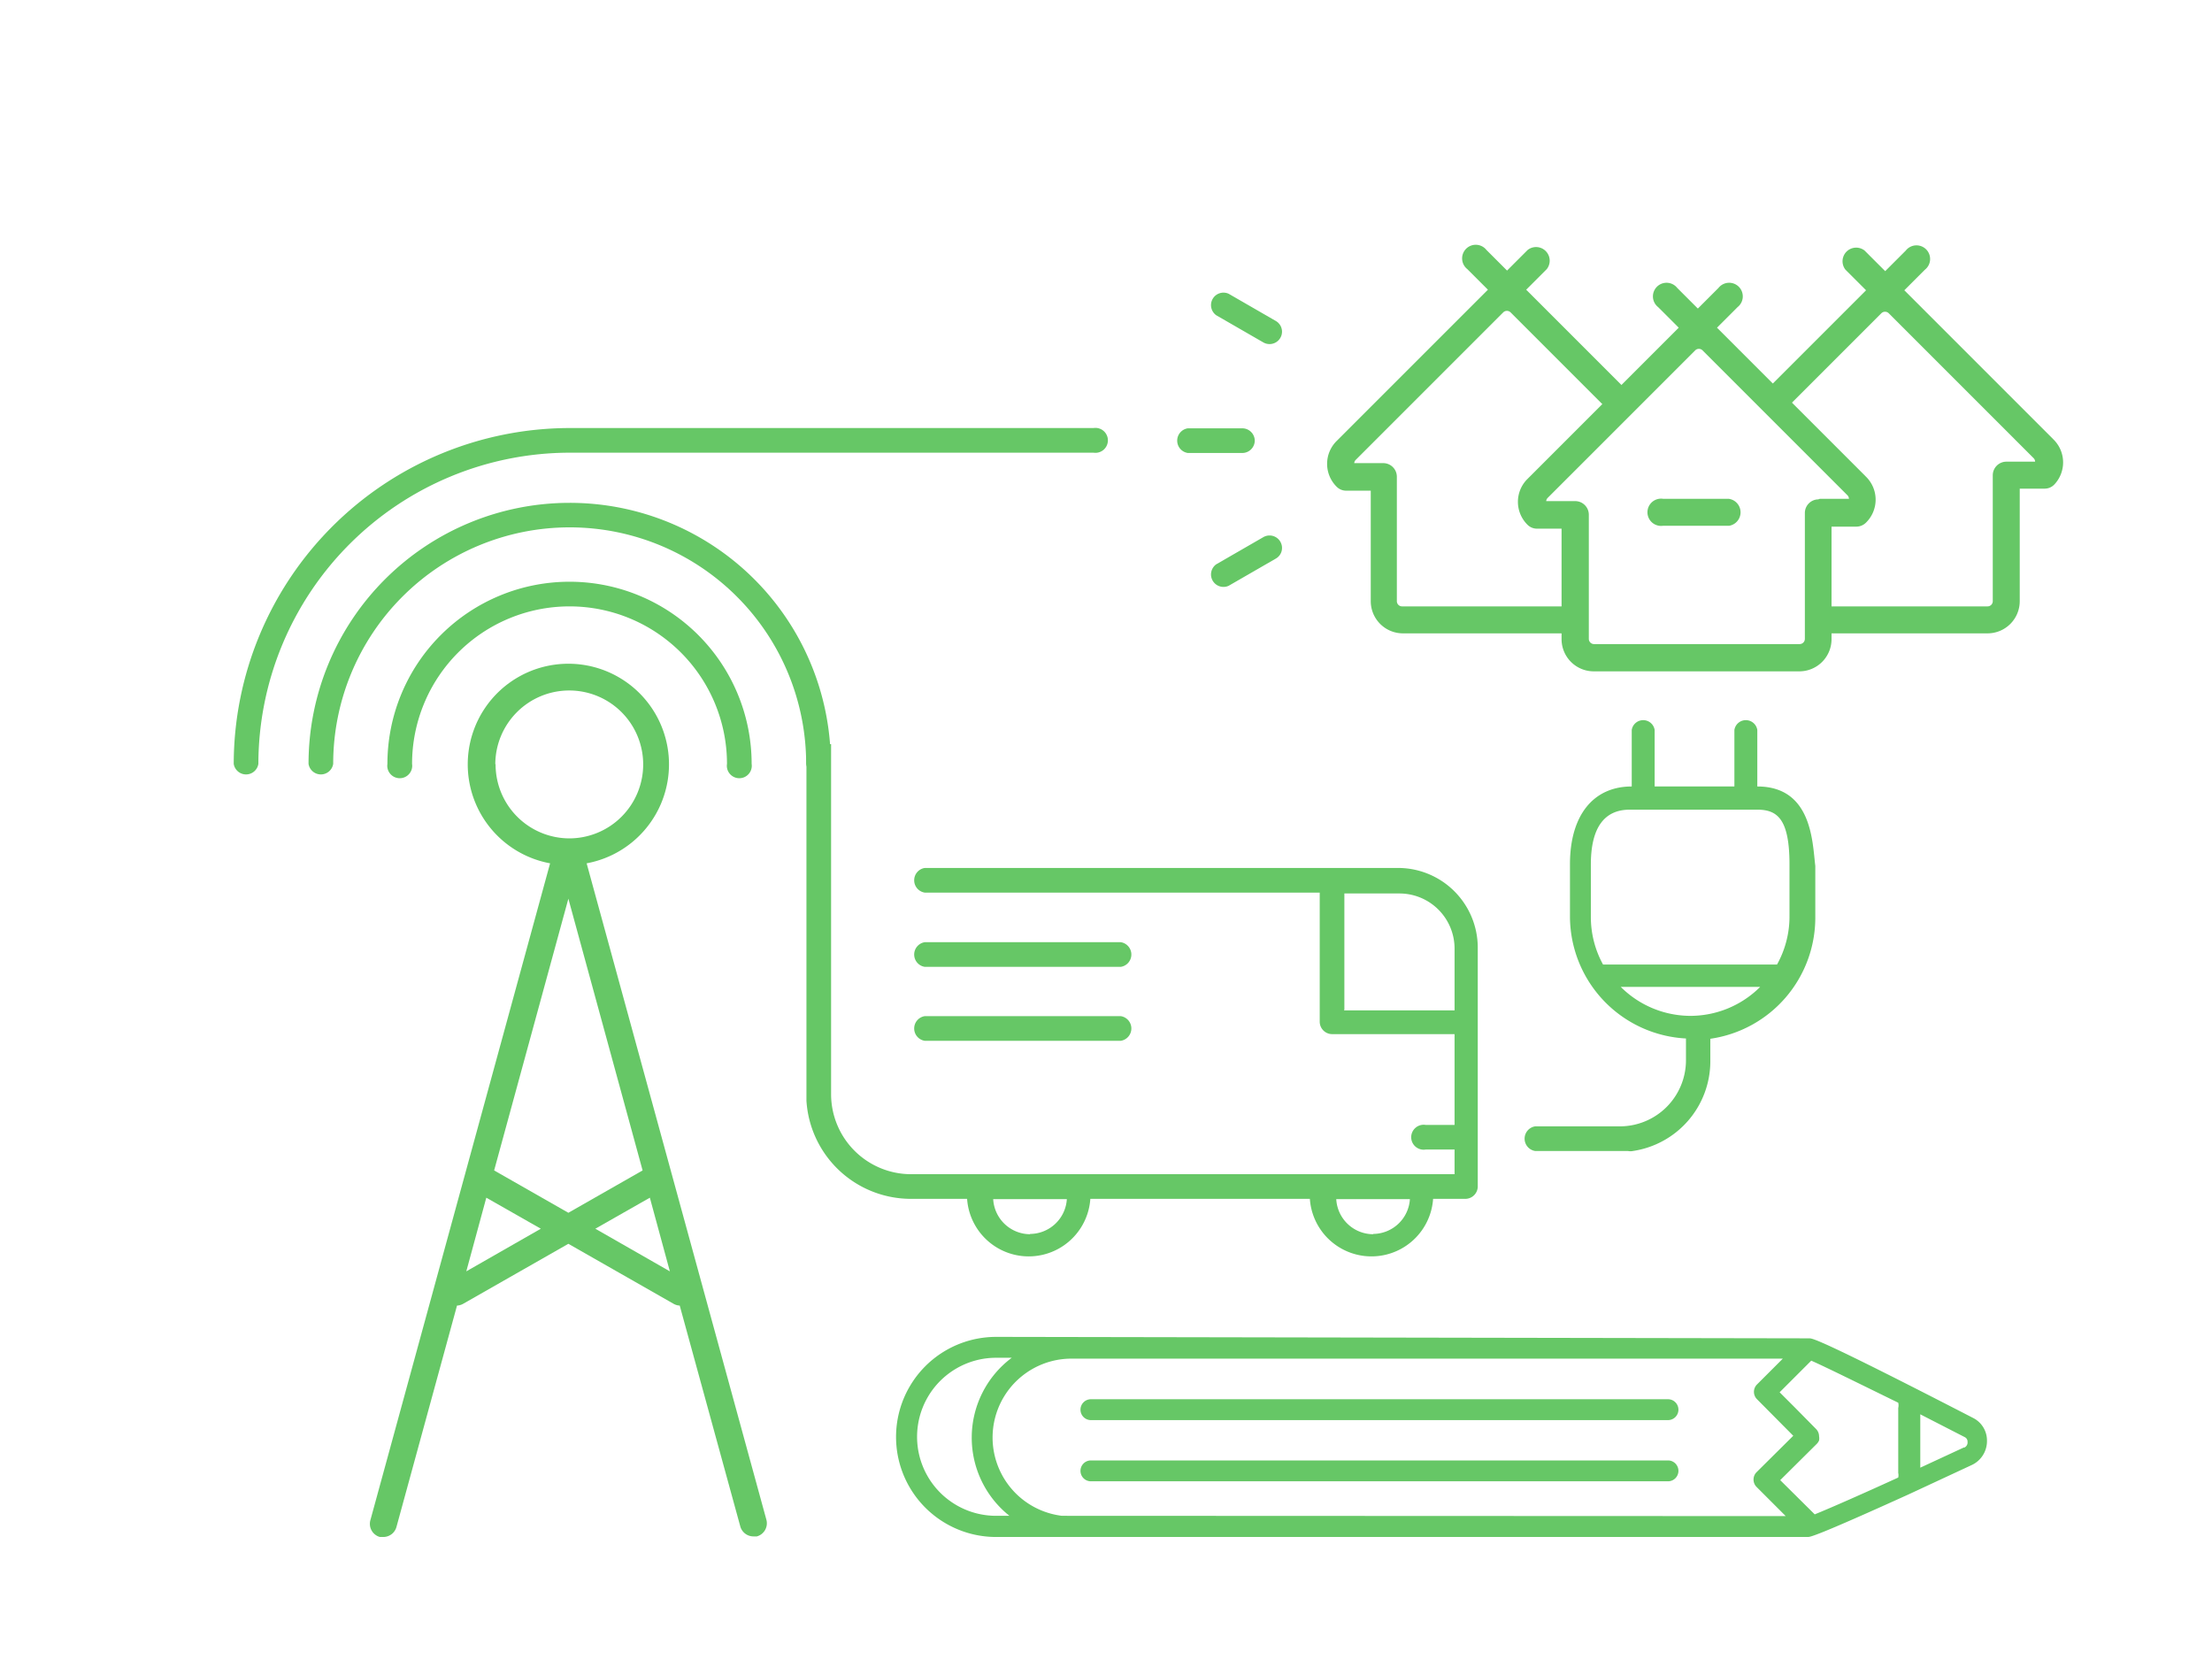 <svg id="Layer_1" data-name="Layer 1" xmlns="http://www.w3.org/2000/svg" viewBox="0 0 76.28 57.77">
  <defs>
    <style>
      .cls-1 {
        fill: #fff;
      }

      .cls-2 {
        fill: #66c766;
      }
    </style>
  </defs>
  <title>infrastructure</title>
  <rect class="cls-1" width="76.28" height="57.77"/>
  <g>
    <path class="cls-2" d="M2862.46,4770.71l-4.7-4.7h0l-0.44-.44,0.71-.71a0.47,0.47,0,1,0-.66-0.66l-0.71.71-0.71-.71a0.47,0.47,0,0,0-.66.66l0.71,0.71-0.13.13-3.41,3.41,0.66,0.66,3.41-3.41a0.18,0.18,0,0,1,.25,0l5,5a0.18,0.18,0,0,1,.05.12h-1a0.47,0.47,0,0,0-.46.47v4.34a0.18,0.18,0,0,1-.18.18h-5.83v0.93h5.83a1.11,1.11,0,0,0,1.11-1.11v-3.88h0.86a0.46,0.46,0,0,0,.33-0.14A1.11,1.11,0,0,0,2862.46,4770.71Z" transform="translate(-2791.65 -4755.56)"/>
    <path class="cls-2" d="M2846,4776.47h-6a0.18,0.18,0,0,1-.18-0.18V4772a0.47,0.47,0,0,0-.47-0.47h-1a0.18,0.18,0,0,1,.05-0.11l5.09-5.09h0a0.18,0.18,0,0,1,.25,0l3.52,3.52,0.66-.66-3.2-3.2h0l-0.44-.44,0.71-.71a0.47,0.47,0,0,0-.66-0.66l-0.71.71-0.71-.71a0.47,0.47,0,1,0-.66.66l0.71,0.71-0.13.13h0l-5.09,5.09a1.11,1.11,0,0,0,0,1.57,0.46,0.46,0,0,0,.33.14h0.85v3.81a1.11,1.11,0,0,0,1.11,1.11h6v-0.93Z" transform="translate(-2791.65 -4755.56)"/>
    <path class="cls-2" d="M2851.28,4773.69H2849a0.47,0.47,0,1,1,0-.93h2.26A0.47,0.47,0,0,1,2851.28,4773.69Z" transform="translate(-2791.65 -4755.56)"/>
    <g>
      <path class="cls-2" d="M2859.72,4804.47c-5.35-2.76-5.57-2.76-5.68-2.76l-27.83-.05H2826a3.45,3.45,0,0,0,0,6.9h2.22l0.39,0h0v0l25.38,0c0.08,0,.24,0,3.48-1.47h0l2.15-1a0.91,0.91,0,0,0,.55-0.84A0.87,0.87,0,0,0,2859.72,4804.47Zm-31.45,3.36a2.72,2.72,0,0,1,.34-5.42h0v0l24.52,0-0.89.89a0.36,0.36,0,0,0,0,.51l1.25,1.26-1.26,1.25a0.36,0.36,0,0,0-.11.26h0a0.36,0.36,0,0,0,.11.26l1,1Zm24.77-1.23,1.26-1.25a0.36,0.36,0,0,0,.08-0.12,0.37,0.37,0,0,0,0-.14h0a0.36,0.36,0,0,0-.11-0.26h0l-0.72-.73-0.53-.53,1.09-1.09c0.46,0.2,1.67.8,3,1.45a0.38,0.38,0,0,1,0,.18v2.24a0.38,0.38,0,0,1,0,.16c-1.2.55-2.36,1.06-2.88,1.27Zm-27.88-1.47a3.44,3.44,0,0,0,1.3,2.7H2826a2.72,2.72,0,0,1,0-5.45h0.54A3.44,3.44,0,0,0,2825.16,4805.13Zm34.22,0.34-1.51.7v-1.84l1.54,0.79a0.17,0.17,0,0,1,.09.16A0.19,0.19,0,0,1,2859.38,4805.48Z" transform="translate(-2791.65 -4755.56)"/>
      <path class="cls-2" d="M2849.17,4805.92l-19.9,0a0.36,0.36,0,0,0-.36.36,0.36,0.36,0,0,0,.36.36l19.9,0A0.36,0.36,0,1,0,2849.17,4805.92Z" transform="translate(-2791.65 -4755.56)"/>
      <path class="cls-2" d="M2849.17,4803.81l-19.9,0a0.36,0.36,0,0,0,0,.72l19.9,0A0.36,0.36,0,1,0,2849.17,4803.81Z" transform="translate(-2791.65 -4755.56)"/>
    </g>
    <path class="cls-2" d="M2852.25,4782.68h0v-1.95a0.4,0.4,0,0,0-.79,0v1.95h-2.75v-1.95a0.4,0.4,0,0,0-.79,0v1.95h0c-1.33,0-2.13,1-2.13,2.68v1.81a4.22,4.22,0,0,0,4,4.2v0.75a2.28,2.28,0,0,1-2.28,2.28h-2.92a0.43,0.43,0,0,0,0,.85h3.2a0.42,0.42,0,0,0,.17,0,3.13,3.13,0,0,0,2.67-3.09v-0.78a4.22,4.22,0,0,0,3.62-4.17h0v-1.79C2854.15,4784.63,2854.15,4782.68,2852.25,4782.68Zm-2.31,7.91a3.41,3.41,0,0,1-2.4-1h4.81A3.41,3.41,0,0,1,2849.94,4790.59Zm3.42-3.46a0.43,0.43,0,0,0,0,.05,3.4,3.4,0,0,1-.43,1.64h-6a3.4,3.4,0,0,1-.42-1.64v-1.81c0-1.25.45-1.89,1.34-1.89h4.4c0.69,0,1.11.32,1.11,1.89v1.77Z" transform="translate(-2791.65 -4755.56)"/>
    <g>
      <path class="cls-2" d="M2839.91,4785.49h-16.37a0.43,0.43,0,0,0,0,.85h13.62v4.45a0.43,0.43,0,0,0,.43.43h4.22v3.13h-1a0.43,0.43,0,1,0,0,.85h1v0.85h-18.53l-0.11,0-0.11,0a2.76,2.76,0,0,1-2.75-2.75v-12.08h-0.85v12.3h0a3.61,3.61,0,0,0,3.59,3.38l0.11,0,0.11,0H2825a2.13,2.13,0,0,0,4.25,0h7.57a2.13,2.13,0,0,0,4.25,0h1.11a0.43,0.43,0,0,0,.43-0.43v-8.24A2.75,2.75,0,0,0,2839.91,4785.49Zm-1.9,4.88v-4h1.9a1.9,1.9,0,0,1,1.9,1.9v2.13H2838Zm-10.84,7.75a1.28,1.28,0,0,1-1.27-1.21h2.54A1.28,1.28,0,0,1,2827.17,4798.11Zm11.83,0a1.28,1.28,0,0,1-1.27-1.21h2.54A1.28,1.28,0,0,1,2839,4798.11Z" transform="translate(-2791.65 -4755.56)"/>
      <path class="cls-2" d="M2823.54,4788.9h6.76a0.43,0.43,0,0,0,0-.85h-6.76A0.43,0.43,0,0,0,2823.54,4788.9Z" transform="translate(-2791.65 -4755.56)"/>
      <path class="cls-2" d="M2823.54,4791.45h6.76a0.43,0.43,0,0,0,0-.85h-6.76A0.43,0.43,0,0,0,2823.54,4791.45Z" transform="translate(-2791.65 -4755.56)"/>
    </g>
    <path class="cls-2" d="M2834.92,4770.75a0.43,0.43,0,0,1-.43.43h-1.88a0.43,0.43,0,0,1,0-.85h1.88A0.43,0.43,0,0,1,2834.92,4770.75Z" transform="translate(-2791.65 -4755.56)"/>
    <path class="cls-2" d="M2835.86,4774.45a0.42,0.42,0,0,1-.21.37l-1.63.94a0.43,0.43,0,0,1-.43-0.74l1.63-.94A0.43,0.43,0,0,1,2835.86,4774.45Z" transform="translate(-2791.65 -4755.56)"/>
    <path class="cls-2" d="M2835.86,4767a0.43,0.43,0,0,1-.64.37l-1.63-.94a0.43,0.43,0,0,1,.43-0.74l1.63,0.94A0.43,0.43,0,0,1,2835.86,4767Z" transform="translate(-2791.65 -4755.56)"/>
    <g>
      <path class="cls-2" d="M2811.88,4785.33a3.47,3.47,0,1,0-1.26,0l-6.2,22.66a0.47,0.47,0,0,0,.33.57l0.12,0a0.47,0.47,0,0,0,.45-0.34l2.09-7.64a0.46,0.46,0,0,0,.21-0.06l3.63-2.07,3.63,2.07a0.46,0.46,0,0,0,.21.06l2.09,7.62a0.47,0.47,0,0,0,.45.34l0.12,0a0.47,0.47,0,0,0,.33-0.57Zm1.93,10.59-2.56,1.46-2.56-1.46,2.56-9.37Zm-5.08-14a2.55,2.55,0,1,1,2.55,2.55A2.55,2.55,0,0,1,2808.74,4781.9Zm-1,17.48,0.69-2.54,1.88,1.07Zm4.45-1.47,1.88-1.07,0.69,2.54Z" transform="translate(-2791.65 -4755.56)"/>
      <path class="cls-2" d="M2805.86,4781.9a5.43,5.43,0,0,1,10.86,0,0.43,0.43,0,1,0,.85,0,6.28,6.28,0,0,0-12.56,0A0.43,0.43,0,1,0,2805.86,4781.9Z" transform="translate(-2791.65 -4755.56)"/>
      <path class="cls-2" d="M2811.29,4772.9a9,9,0,0,0-9,9,0.43,0.43,0,0,0,.85,0,8.15,8.15,0,1,1,16.31,0,0.43,0.43,0,0,0,.85,0A9,9,0,0,0,2811.29,4772.9Z" transform="translate(-2791.65 -4755.56)"/>
      <path class="cls-2" d="M2829.36,4770.32h-18.07a11.6,11.6,0,0,0-11.58,11.58,0.43,0.43,0,0,0,.85,0,10.75,10.75,0,0,1,10.73-10.73h18.07A0.43,0.43,0,1,0,2829.36,4770.32Z" transform="translate(-2791.65 -4755.56)"/>
    </g>
    <path class="cls-2" d="M2856,4772l-4.7-4.7h0l-0.44-.44,0.71-.71a0.47,0.47,0,1,0-.66-0.66l-0.71.71-0.71-.71a0.47,0.47,0,1,0-.66.66l0.71,0.71-0.13.13-5.09,5.09a1.11,1.11,0,0,0,0,1.57,0.46,0.46,0,0,0,.33.14h0.85v3.81a1.11,1.11,0,0,0,1.11,1.11h7.09a1.11,1.11,0,0,0,1.11-1.11v-3.88h0.86a0.47,0.47,0,0,0,.33-0.14A1.11,1.11,0,0,0,2856,4772Zm-1.65.78a0.47,0.47,0,0,0-.46.47v4.34a0.18,0.18,0,0,1-.18.18h-7.09a0.18,0.18,0,0,1-.18-0.18v-4.28a0.47,0.47,0,0,0-.47-0.47h-1a0.18,0.18,0,0,1,.05-0.11l5.09-5.09a0.18,0.18,0,0,1,.25,0l5,5a0.18,0.18,0,0,1,.05.12h-1Z" transform="translate(-2791.65 -4755.56)"/>
  </g>
</svg>
